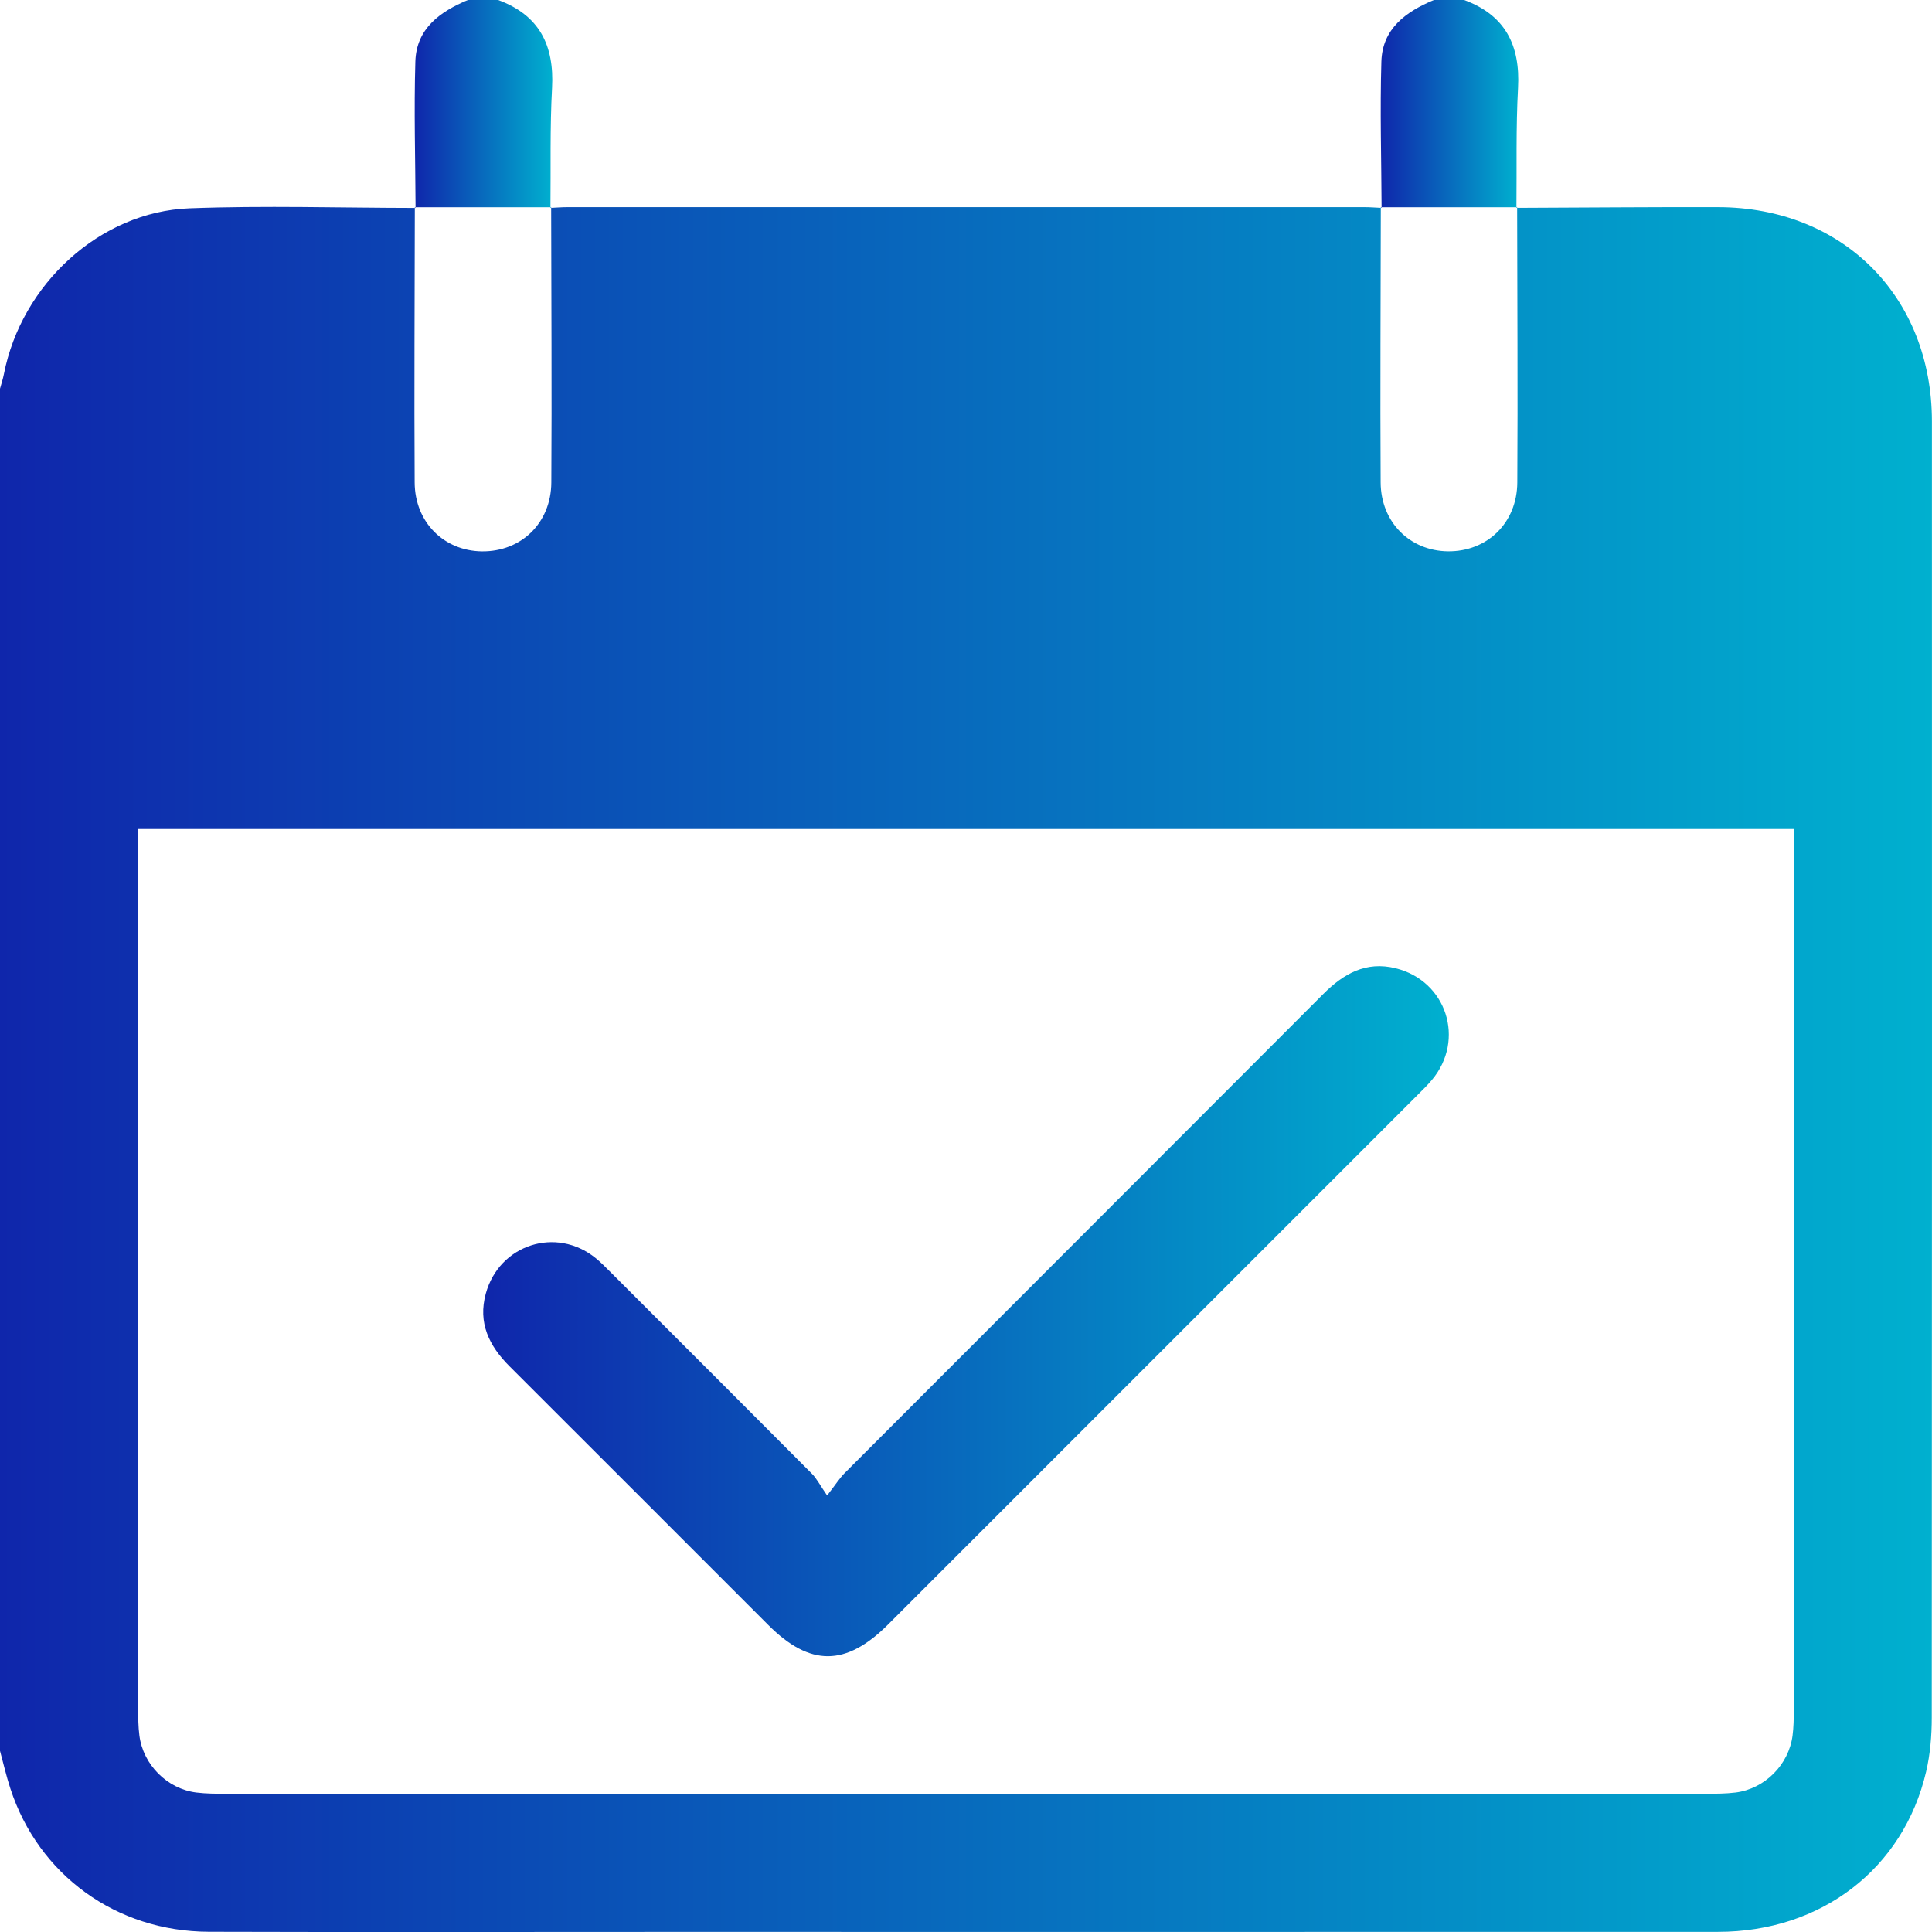 <?xml version="1.0" encoding="UTF-8"?>
<svg id="Layer_2" data-name="Layer 2" xmlns="http://www.w3.org/2000/svg" xmlns:xlink="http://www.w3.org/1999/xlink" viewBox="0 0 470.21 470.24">
  <defs>
    <style>
      .cls-1 {
        fill: url(#linear-gradient-2);
      }

      .cls-2 {
        fill: url(#linear-gradient-3);
      }

      .cls-3 {
        fill: url(#linear-gradient);
      }

      .cls-4 {
        fill: url(#linear-gradient-4);
      }
    </style>
    <linearGradient id="linear-gradient" x1="0" y1="260.3" x2="470.21" y2="260.3" gradientUnits="userSpaceOnUse">
      <stop offset="0" stop-color="#0f26ab"/>
      <stop offset="1" stop-color="#00b0cf"/>
    </linearGradient>
    <linearGradient id="linear-gradient-2" x1="100.93" y1="25.31" x2="134.41" y2="25.31" xlink:href="#linear-gradient"/>
    <linearGradient id="linear-gradient-3" x1="336.04" y1="25.31" x2="369.51" y2="25.31" xlink:href="#linear-gradient"/>
    <linearGradient id="linear-gradient-4" x1="117.6" y1="319.11" x2="352.61" y2="319.11" xlink:href="#linear-gradient"/>
  </defs>
  <g id="Layer_1-2" data-name="Layer 1">
    <g>
      <path class="cls-3" d="m0,426.13C0,315.62,0,205.1,0,94.59c.32-1.17.71-2.32.94-3.5,4.27-21.91,23.37-39.56,45.16-40.39,18.32-.69,36.69-.11,55.04-.09l-.18-.17c-.03,22.34-.17,44.67-.04,67,.06,9.69,7.16,16.66,16.4,16.75,9.49.09,16.8-6.88,16.86-16.75.14-22.33-.01-44.67-.04-67.01,0,0-.18.17-.18.17,1.37-.06,2.75-.18,4.12-.18,64.68,0,129.36,0,194.04,0,1.37,0,2.75.12,4.12.18,0,0-.18-.17-.18-.17-.03,22.34-.17,44.67-.04,67,.06,9.69,7.16,16.66,16.4,16.75,9.49.09,16.8-6.88,16.86-16.75.14-22.33-.01-44.67-.04-67.01,0,0-.18.17-.18.17,16.37-.06,32.75-.21,49.12-.17,30.35.08,52,21.76,52.01,52.15.03,105.15.03,210.29-.04,315.44,0,4.4-.37,8.91-1.37,13.18-5.52,23.62-25.52,38.98-50.63,38.99-85.86.03-171.72.01-257.58.01-36.58,0-73.16.08-109.74-.03-22.55-.07-41.43-13.81-48.3-34.84C1.54,432.31.84,429.2,0,426.13Zm33.62-224.35c0,2.1,0,3.9,0,5.71,0,69.49,0,138.98.01,208.46,0,2.14.02,4.3.29,6.41.89,7.11,6.75,13.01,13.85,13.9,2.42.3,4.89.3,7.33.3,120,.01,239.99.01,359.99,0,2.45,0,4.91,0,7.33-.3,7.11-.9,12.96-6.78,13.86-13.9.25-1.97.29-3.97.29-5.96.01-69.79.01-139.59.01-209.38v-5.26H33.62Z"/>
      <path class="cls-1" d="m101.14,50.61c-.05-11.88-.41-23.76-.05-35.63.24-8.02,5.98-12.15,12.79-14.98h7.35c10.01,3.67,13.69,11,13.13,21.38-.53,9.72-.29,19.48-.39,29.23,0,0,.18-.17.18-.17h-33.18l.18.17Z"/>
      <path class="cls-2" d="m356.33,0c10.01,3.67,13.69,11,13.13,21.38-.53,9.72-.29,19.48-.39,29.23,0,0,.18-.17.18-.17h-33.18s.18.17.18.17c-.05-11.88-.41-23.76-.05-35.63.24-8.02,5.98-12.15,12.79-14.98h7.35Z"/>
      <path class="cls-4" d="m201.31,363.96c2.17-2.8,3.08-4.26,4.26-5.44,38.81-38.87,77.67-77.69,116.47-116.58,4.95-4.96,10.42-8.07,17.62-6.29,12.41,3.05,17.05,17.41,8.83,27.19-1.08,1.29-2.29,2.47-3.48,3.65-42.95,42.96-85.9,85.91-128.85,128.86-10.26,10.26-18.99,10.31-29.15.16-20.99-20.98-41.96-41.99-62.98-62.96-4.98-4.97-7.76-10.57-5.79-17.74,3.29-11.92,17.12-16.39,26.72-8.62,1.3,1.06,2.48,2.27,3.67,3.46,16.34,16.33,32.69,32.66,48.99,49.04,1.17,1.18,1.95,2.76,3.69,5.28Z"/>
    </g>
  </g>
</svg>